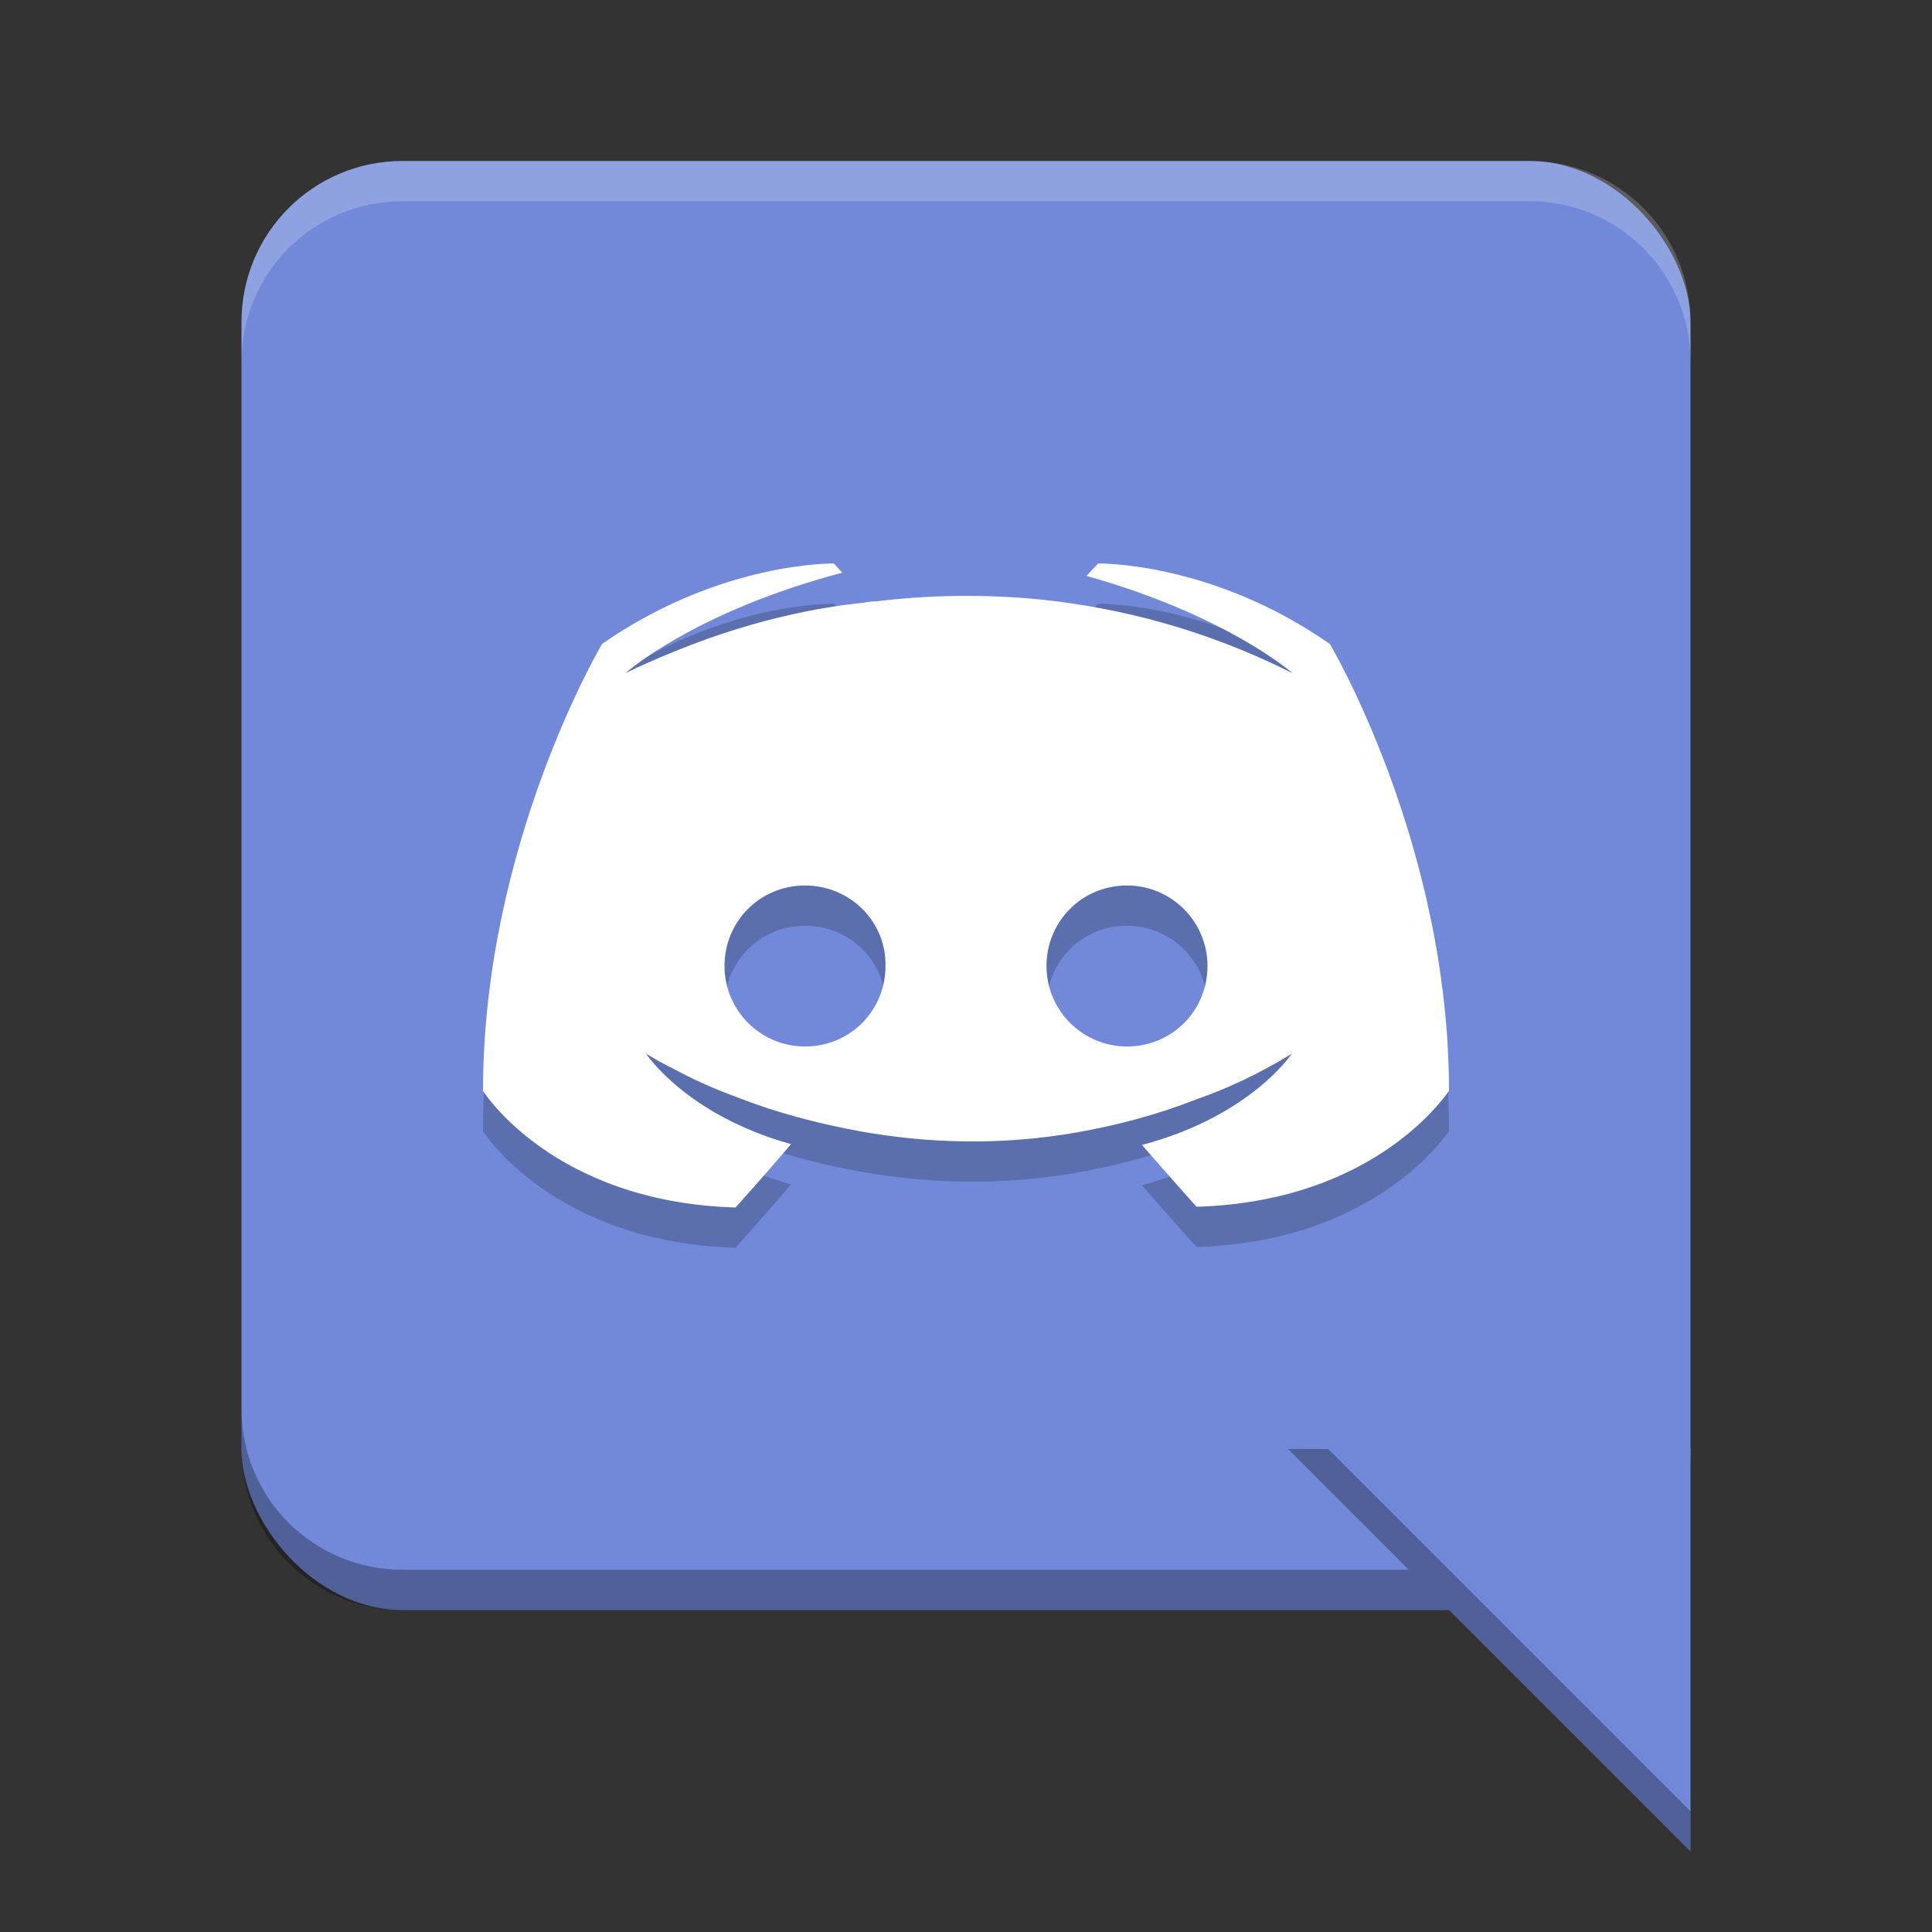 <?xml version="1.0" encoding="UTF-8" standalone="no"?>
<!-- Created with Inkscape (http://www.inkscape.org/) -->

<svg
   xmlns:dc="http://purl.org/dc/elements/1.1/"
   xmlns:cc="http://creativecommons.org/ns#"
   xmlns:rdf="http://www.w3.org/1999/02/22-rdf-syntax-ns#"
   xmlns:svg="http://www.w3.org/2000/svg"
   xmlns="http://www.w3.org/2000/svg"
   xmlns:sodipodi="http://sodipodi.sourceforge.net/DTD/sodipodi-0.dtd"
   xmlns:inkscape="http://www.inkscape.org/namespaces/inkscape"
   width="24"
   height="24"
   viewBox="0 0 24 24"
   id="svg5061"
   version="1.1"
   inkscape:version="0.91 r13725"
   sodipodi:docname="discord.svg">
  <rect x="0" y="0" width="24" height="24" fill="#333333" stroke="none"/>
  <defs
     id="defs5063" />
  <sodipodi:namedview
     id="base"
     pagecolor="#ffffff"
     bordercolor="#666666"
     borderopacity="1.0"
     inkscape:pageopacity="0.0"
     inkscape:pageshadow="2"
     inkscape:zoom="7.03"
     inkscape:cx="-18.273575"
     inkscape:cy="13.834633"
     inkscape:document-units="px"
     inkscape:current-layer="layer1"
     showgrid="false"
     units="px"
     inkscape:window-width="1600"
     inkscape:window-height="849"
     inkscape:window-x="0"
     inkscape:window-y="0"
     inkscape:window-maximized="1" />
  <g
     inkscape:label="Layer 1"
     inkscape:groupmode="layer"
     id="layer1"
     transform="translate(0,-1028.362)">
    <g
       transform="translate(-52,769.362)"
       style="display:inline;enable-background:new"
       id="g5747">
      <rect
         style="opacity:1;fill:#7289da;fill-opacity:1;stroke:none;stroke-width:16;stroke-linecap:round;stroke-linejoin:miter;stroke-miterlimit:4;stroke-dasharray:none;stroke-opacity:1"
         id="rect4521"
         width="18"
         height="18"
         x="55"
         y="261"
         rx="2"
         ry="2" />
      <path
         inkscape:connector-curvature="0"
         id="path4539"
         d="m 55,276.5 0,0.5 c 0,1.108 0.892,2 2,2 l 13,0 3,3 0,-0.5 -3,-3 -13,0 c -1.108,0 -2,-0.892 -2,-2 z"
         style="opacity:0.3;fill:#000000;fill-opacity:1;stroke:none;stroke-width:16;stroke-linecap:round;stroke-linejoin:miter;stroke-miterlimit:4;stroke-dasharray:none;stroke-opacity:1" />
      <path
         inkscape:connector-curvature="0"
         style="opacity:0.2;fill:#000000;fill-opacity:1"
         d="m 62.359,266.5 c 0,0 -1.398,-0.029 -2.879,0.998 0,0 -1.48,2.489 -1.48,5.553 0,0 0.864,1.382 3.137,1.449 0,0 0.381,-0.422 0.689,-0.787 -1.306,-0.365 -1.801,-1.125 -1.801,-1.125 0,0 0.104,0.068 0.289,0.164 0.01,0 0.02,0.01 0.041,0.019 0.031,0.019 0.061,0.03 0.092,0.049 0.257,0.134 0.513,0.24 0.75,0.326 0.422,0.163 0.926,0.306 1.512,0.412 0.771,0.135 1.677,0.183 2.664,0.01 0.483,-0.086 0.976,-0.21 1.49,-0.412 0.36,-0.125 0.762,-0.307 1.184,-0.566 0,0 -0.514,0.777 -1.861,1.133 0.308,0.355 0.678,0.768 0.678,0.768 C 69.136,274.423 70,273.041 70,273.051 70,269.987 68.52,267.5 68.52,267.5 c -1.47,-1.028 -2.879,-1 -2.879,-1 l -0.145,0.154 c 1.748,0.49 2.561,1.209 2.561,1.209 -1.069,-0.538 -2.119,-0.806 -3.096,-0.912 -0.74,-0.077 -1.449,-0.057 -2.076,0.019 -0.062,0 -0.114,0.01 -0.176,0.019 -0.36,0.038 -1.234,0.154 -2.334,0.605 -0.38,0.154 -0.605,0.268 -0.605,0.268 0,0 0.842,-0.758 2.693,-1.248 L 62.359,266.5 Z M 62,270.5 c 0.559,0 1.01,0.445 1,1 0,0.555 -0.441,1 -1,1 -0.549,0 -1,-0.445 -1,-1 0,-0.555 0.441,-1 1,-1 z m 4,0 c 0.549,0 1,0.445 1,1 0,0.555 -0.441,1 -1,1 -0.549,0 -1,-0.445 -1,-1 0,-0.555 0.441,-1 1,-1 z"
         id="path5745" />
      <path
         inkscape:connector-curvature="0"
         id="path5741"
         transform="translate(0,-244)"
         d="m 62.359,510 c 0,0 -1.398,-0.029 -2.879,0.998 0,0 -1.48,2.489 -1.48,5.553 0,0 0.864,1.382 3.137,1.449 0,0 0.381,-0.422 0.689,-0.787 -1.306,-0.365 -1.801,-1.125 -1.801,-1.125 0,0 0.104,0.068 0.289,0.164 0.01,0 0.02,0.01 0.041,0.019 0.031,0.019 0.061,0.03 0.092,0.049 0.257,0.134 0.513,0.24 0.75,0.326 0.422,0.163 0.926,0.306 1.512,0.412 0.771,0.135 1.677,0.183 2.664,0.01 0.483,-0.086 0.976,-0.21 1.49,-0.412 0.36,-0.125 0.762,-0.307 1.184,-0.566 0,0 -0.514,0.777 -1.861,1.133 0.308,0.355 0.678,0.768 0.678,0.768 C 69.136,517.923 70,516.541 70,516.551 70,513.487 68.52,511 68.52,511 c -1.47,-1.028 -2.879,-1 -2.879,-1 l -0.145,0.154 c 1.748,0.49 2.561,1.209 2.561,1.209 -1.069,-0.538 -2.119,-0.806 -3.096,-0.912 -0.74,-0.077 -1.449,-0.057 -2.076,0.019 -0.062,0 -0.114,0.01 -0.176,0.019 -0.36,0.038 -1.234,0.154 -2.334,0.605 -0.38,0.154 -0.605,0.268 -0.605,0.268 0,0 0.842,-0.758 2.693,-1.248 L 62.359,510 Z M 62,514 c 0.559,0 1.01,0.445 1,1 0,0.555 -0.441,1 -1,1 -0.549,0 -1,-0.445 -1,-1 0,-0.555 0.441,-1 1,-1 z m 4,0 c 0.549,0 1,0.445 1,1 0,0.555 -0.441,1 -1,1 -0.549,0 -1,-0.445 -1,-1 0,-0.555 0.441,-1 1,-1 z"
         style="fill:#ffffff" />
      <path
         inkscape:connector-curvature="0"
         id="path4541"
         transform="translate(0,-244)"
         d="m 57,505 c -1.108,0 -2,0.892 -2,2 l 0,0.5 c 0,-1.108 0.892,-2 2,-2 l 14,0 c 1.108,0 2,0.892 2,2 l 0,-0.5 c 0,-1.108 -0.892,-2 -2,-2 l -14,0 z"
         style="opacity:0.2;fill:#ffffff;fill-opacity:1;stroke:none;stroke-width:16;stroke-linecap:round;stroke-linejoin:miter;stroke-miterlimit:4;stroke-dasharray:none;stroke-opacity:1" />
      <path
         sodipodi:nodetypes="cccc"
         style="opacity:1;fill:#7289da;fill-opacity:1;fill-rule:evenodd;stroke:none;stroke-width:1px;stroke-linecap:butt;stroke-linejoin:miter;stroke-opacity:1"
         d="m 73,282 -5,-5 5,0 z"
         id="path4525"
         inkscape:connector-curvature="0" />
      <path
         inkscape:connector-curvature="0"
         id="path5732"
         transform="translate(0,-244)"
         d="m 68,521 5,5 0,-0.5 -4.5,-4.5 -0.5,0 z"
         style="opacity:0.3;fill:#000000;fill-opacity:1;fill-rule:evenodd;stroke:none;stroke-width:1px;stroke-linecap:butt;stroke-linejoin:miter;stroke-opacity:1" />
    </g>
  </g>
</svg>
